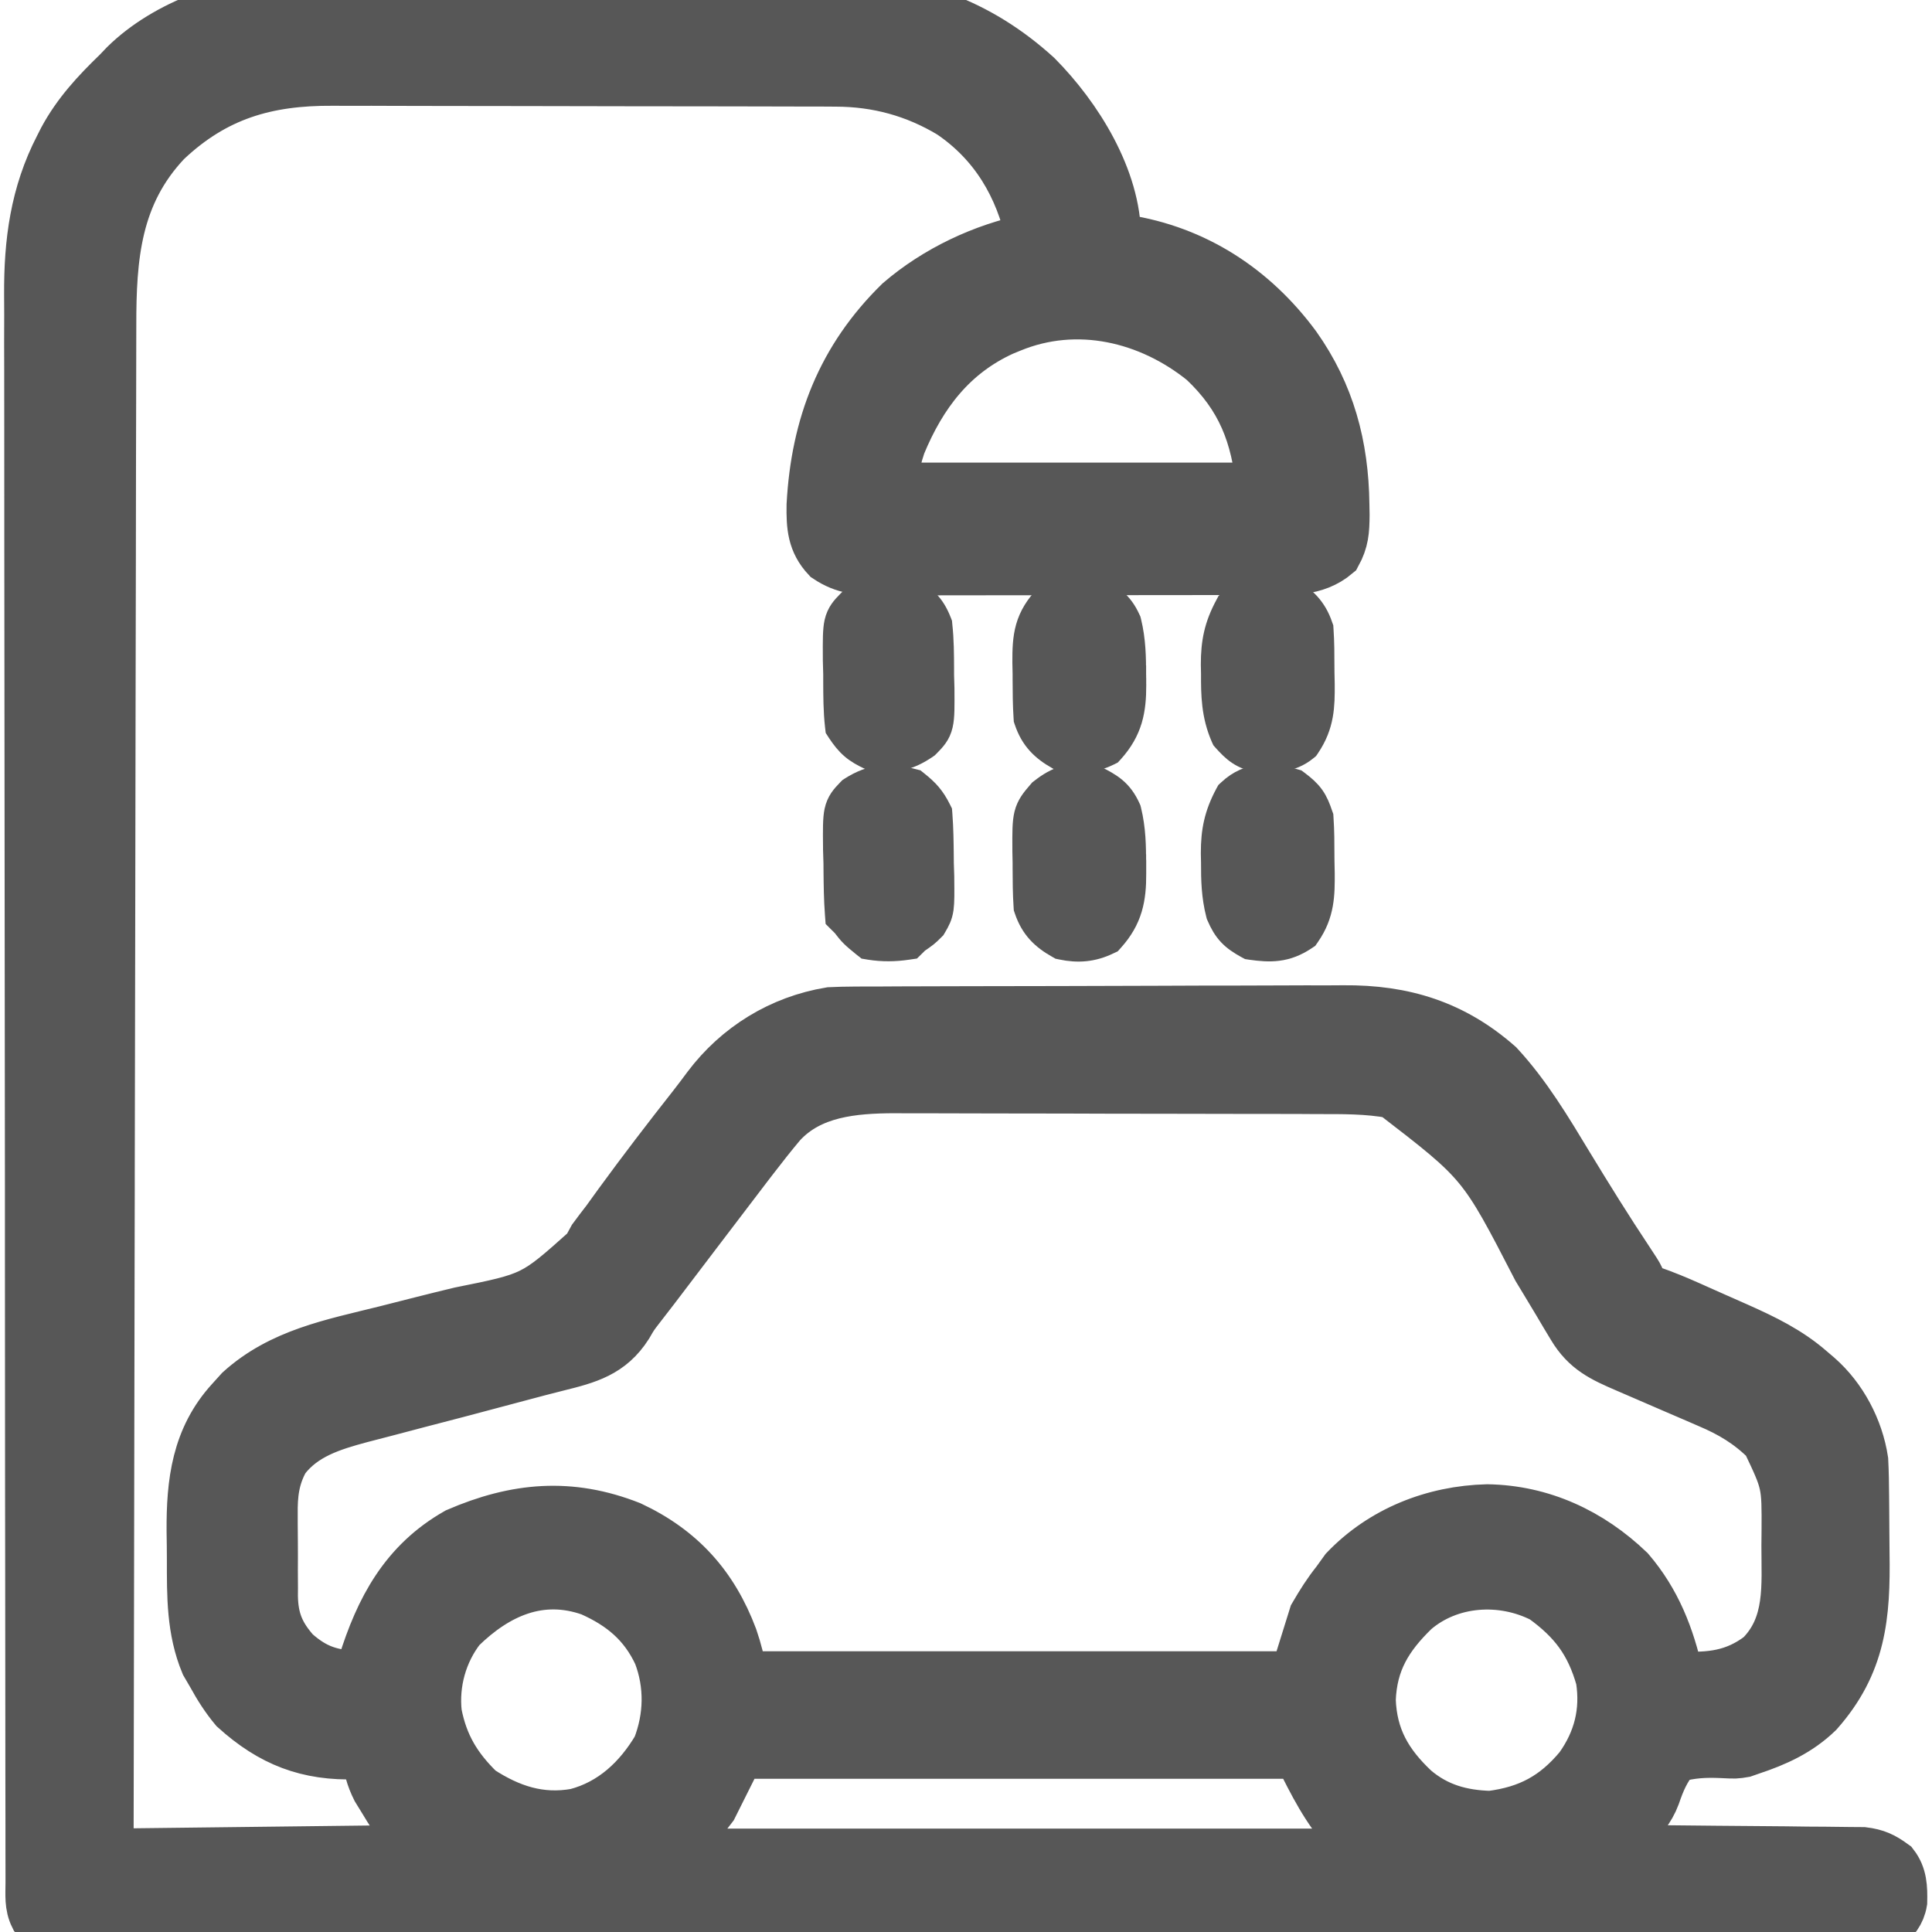 <svg width="40" height="40" viewBox="0 0 40 40" fill="none" xmlns="http://www.w3.org/2000/svg">
<g clip-path="url(#clip0_51_484)">
<mask id="path-1-outside-1_51_484" maskUnits="userSpaceOnUse" x="-0.415" y="-1.039" width="41" height="42" fill="black">
<rect fill="white" x="-0.415" y="-1.039" width="41" height="42"/>
<path d="M6.007 -0.011C6.085 -0.012 6.085 -0.012 6.165 -0.012C6.339 -0.013 6.513 -0.014 6.687 -0.014C6.812 -0.014 6.937 -0.015 7.062 -0.015C7.472 -0.017 7.883 -0.018 8.293 -0.019C8.435 -0.019 8.577 -0.019 8.718 -0.02C9.385 -0.021 10.051 -0.022 10.717 -0.023C11.484 -0.024 12.251 -0.026 13.018 -0.029C13.612 -0.031 14.206 -0.032 14.8 -0.033C15.154 -0.033 15.508 -0.033 15.862 -0.035C16.196 -0.037 16.53 -0.038 16.864 -0.037C16.985 -0.037 17.107 -0.037 17.229 -0.038C18.86 -0.052 20.268 0.453 21.484 1.562C22.319 2.405 23.125 3.688 23.125 4.922C23.176 4.929 23.227 4.935 23.28 4.942C24.754 5.169 25.967 5.964 26.844 7.152C27.552 8.151 27.837 9.229 27.852 10.44C27.853 10.514 27.854 10.588 27.856 10.664C27.853 10.989 27.841 11.198 27.683 11.486C27.227 11.871 26.683 11.82 26.118 11.818C26.026 11.819 25.935 11.819 25.84 11.82C25.538 11.821 25.236 11.821 24.934 11.82C24.777 11.821 24.62 11.821 24.463 11.821C23.97 11.822 23.476 11.822 22.983 11.822C22.474 11.821 21.966 11.822 21.458 11.824C21.021 11.825 20.584 11.825 20.146 11.825C19.886 11.825 19.625 11.825 19.364 11.826C19.073 11.827 18.782 11.827 18.492 11.826C18.406 11.827 18.32 11.827 18.231 11.828C17.799 11.825 17.48 11.811 17.109 11.562C16.8 11.232 16.778 10.898 16.785 10.454C16.875 8.795 17.413 7.407 18.612 6.235C19.374 5.58 20.345 5.122 21.328 4.922C21.099 3.864 20.579 2.977 19.673 2.363C18.942 1.923 18.159 1.71 17.309 1.708C17.209 1.707 17.109 1.707 17.006 1.706C16.896 1.706 16.787 1.706 16.677 1.706C16.561 1.706 16.444 1.705 16.328 1.705C16.013 1.704 15.697 1.703 15.382 1.703C15.185 1.703 14.987 1.703 14.79 1.702C14.172 1.701 13.553 1.7 12.935 1.7C12.223 1.7 11.511 1.698 10.799 1.696C10.247 1.694 9.696 1.694 9.144 1.694C8.815 1.693 8.487 1.693 8.158 1.692C7.848 1.69 7.538 1.69 7.229 1.691C7.116 1.691 7.003 1.691 6.89 1.69C5.523 1.681 4.46 1.99 3.455 2.941C2.421 4.037 2.32 5.31 2.322 6.746C2.322 6.882 2.321 7.019 2.321 7.156C2.319 7.53 2.319 7.904 2.319 8.278C2.319 8.682 2.317 9.086 2.316 9.489C2.315 10.189 2.313 10.888 2.313 11.587C2.312 12.598 2.31 13.609 2.307 14.62C2.304 16.261 2.301 17.901 2.299 19.541C2.296 21.134 2.293 22.728 2.29 24.321C2.29 24.468 2.29 24.468 2.29 24.619C2.289 25.111 2.288 25.604 2.287 26.097C2.279 30.185 2.272 34.272 2.266 38.359C4.431 38.334 6.597 38.308 8.828 38.281C8.648 38.127 8.467 37.972 8.281 37.812C8.094 37.561 8.094 37.561 7.939 37.305C7.861 37.178 7.861 37.178 7.781 37.048C7.658 36.8 7.607 36.602 7.578 36.328C7.515 36.332 7.451 36.335 7.386 36.339C6.361 36.373 5.608 36.082 4.844 35.391C4.659 35.169 4.513 34.94 4.375 34.688C4.307 34.572 4.307 34.572 4.238 34.453C3.945 33.75 3.955 33.032 3.955 32.283C3.955 32.091 3.952 31.899 3.949 31.707C3.942 30.691 4.051 29.764 4.766 28.984C4.828 28.915 4.891 28.846 4.956 28.774C5.813 28.001 6.874 27.807 7.97 27.534C8.225 27.469 8.479 27.405 8.734 27.34C8.995 27.274 9.258 27.209 9.52 27.146C11.037 26.841 11.037 26.841 12.139 25.855C12.181 25.779 12.223 25.703 12.265 25.625C12.356 25.502 12.448 25.379 12.543 25.258C12.626 25.143 12.71 25.028 12.793 24.912C13.294 24.225 13.811 23.551 14.337 22.883C14.438 22.754 14.536 22.623 14.633 22.492C15.258 21.662 16.154 21.109 17.187 20.938C17.348 20.93 17.509 20.927 17.669 20.926C17.767 20.925 17.863 20.925 17.963 20.924C18.07 20.924 18.177 20.924 18.284 20.924C18.397 20.923 18.51 20.923 18.623 20.922C18.994 20.921 19.365 20.92 19.736 20.919C19.864 20.919 19.992 20.918 20.12 20.918C20.723 20.916 21.325 20.915 21.927 20.915C22.62 20.914 23.313 20.912 24.006 20.909C24.543 20.906 25.08 20.905 25.617 20.905C25.937 20.905 26.257 20.904 26.577 20.902C26.878 20.9 27.18 20.9 27.482 20.901C27.592 20.901 27.702 20.9 27.811 20.899C29.069 20.887 30.099 21.211 31.04 22.039C31.615 22.66 32.049 23.39 32.485 24.111C32.893 24.782 33.306 25.448 33.742 26.102C33.984 26.468 33.984 26.468 33.984 26.641C34.05 26.662 34.116 26.682 34.184 26.704C34.465 26.801 34.736 26.914 35.007 27.035C35.058 27.058 35.11 27.081 35.163 27.105C35.272 27.153 35.38 27.201 35.489 27.25C35.653 27.324 35.817 27.396 35.982 27.468C36.531 27.713 37.044 27.96 37.5 28.359C37.574 28.422 37.574 28.422 37.649 28.486C38.152 28.926 38.494 29.575 38.594 30.234C38.607 30.487 38.61 30.739 38.612 30.991C38.613 31.065 38.614 31.139 38.614 31.214C38.615 31.37 38.616 31.526 38.617 31.681C38.618 31.839 38.619 31.996 38.621 32.154C38.641 33.456 38.555 34.453 37.656 35.469C37.25 35.861 36.782 36.074 36.25 36.25C36.203 36.266 36.157 36.282 36.109 36.299C35.937 36.328 35.937 36.328 35.653 36.314C35.307 36.298 35.024 36.312 34.687 36.406C34.485 36.657 34.389 36.883 34.285 37.187C34.174 37.483 33.993 37.679 33.78 37.91C33.716 37.98 33.652 38.05 33.586 38.121C33.537 38.174 33.488 38.227 33.437 38.281C33.504 38.282 33.571 38.282 33.639 38.283C34.268 38.287 34.897 38.293 35.526 38.3C35.849 38.303 36.172 38.306 36.495 38.308C36.807 38.31 37.12 38.313 37.431 38.318C37.55 38.319 37.669 38.32 37.788 38.32C37.955 38.321 38.122 38.323 38.289 38.326C38.384 38.327 38.479 38.327 38.576 38.328C38.85 38.362 38.998 38.432 39.219 38.594C39.401 38.829 39.407 39.084 39.401 39.377C39.36 39.621 39.235 39.754 39.062 39.922C38.82 40.043 38.564 40.011 38.297 40.011C38.234 40.011 38.17 40.011 38.104 40.011C37.887 40.012 37.671 40.012 37.455 40.011C37.299 40.012 37.143 40.012 36.987 40.012C36.557 40.013 36.127 40.014 35.697 40.014C35.234 40.014 34.771 40.015 34.308 40.015C33.242 40.017 32.175 40.018 31.109 40.018C30.582 40.019 30.056 40.019 29.529 40.02C27.727 40.021 25.925 40.022 24.123 40.023C24.01 40.023 23.897 40.023 23.784 40.023C23.7 40.023 23.7 40.023 23.614 40.023C23.329 40.023 23.045 40.023 22.761 40.023C22.704 40.023 22.648 40.023 22.59 40.023C20.759 40.024 18.929 40.026 17.099 40.028C15.165 40.031 13.231 40.032 11.297 40.033C11.085 40.033 10.873 40.033 10.66 40.033C10.608 40.033 10.556 40.033 10.502 40.033C9.712 40.033 8.923 40.034 8.133 40.035C7.235 40.037 6.337 40.038 5.439 40.037C4.981 40.037 4.522 40.037 4.064 40.038C3.645 40.04 3.225 40.04 2.806 40.038C2.654 40.038 2.502 40.039 2.35 40.039C2.144 40.041 1.938 40.04 1.732 40.039C1.672 40.039 1.613 40.04 1.551 40.041C1.169 40.036 0.971 39.961 0.703 39.688C0.588 39.458 0.614 39.226 0.614 38.974C0.614 38.915 0.614 38.857 0.614 38.797C0.613 38.599 0.613 38.401 0.613 38.203C0.613 38.061 0.613 37.919 0.613 37.776C0.612 37.383 0.611 36.991 0.611 36.598C0.611 36.175 0.61 35.752 0.61 35.328C0.608 34.305 0.607 33.282 0.607 32.259C0.606 31.778 0.606 31.296 0.605 30.814C0.604 29.213 0.603 27.612 0.602 26.011C0.602 25.595 0.602 25.18 0.602 24.764C0.602 24.712 0.602 24.66 0.602 24.607C0.601 22.882 0.599 21.157 0.597 19.432C0.594 17.715 0.593 15.997 0.592 14.28C0.592 13.316 0.591 12.351 0.589 11.387C0.588 10.565 0.587 9.744 0.588 8.922C0.588 8.503 0.588 8.084 0.587 7.665C0.585 7.281 0.585 6.897 0.587 6.513C0.587 6.374 0.586 6.236 0.585 6.098C0.579 5.014 0.709 4.011 1.216 3.032C1.242 2.981 1.268 2.929 1.295 2.876C1.588 2.332 1.98 1.911 2.422 1.484C2.471 1.433 2.521 1.381 2.572 1.327C3.435 0.479 4.817 -0.007 6.007 -0.011ZM20.937 6.797C20.884 6.819 20.831 6.84 20.776 6.863C19.729 7.339 19.096 8.172 18.665 9.217C18.569 9.513 18.569 9.513 18.515 10.078C21.016 10.078 23.517 10.078 26.094 10.078C25.988 9.019 25.694 8.237 24.903 7.491C23.787 6.589 22.299 6.235 20.937 6.797ZM16.188 23.279C15.994 23.509 15.809 23.745 15.625 23.984C15.581 24.042 15.537 24.099 15.491 24.158C15.174 24.572 14.858 24.988 14.543 25.403C14.265 25.77 13.985 26.137 13.706 26.504C13.656 26.57 13.606 26.636 13.554 26.704C13.458 26.83 13.36 26.956 13.262 27.082C13.123 27.262 13.123 27.262 13.011 27.456C12.648 28.025 12.169 28.151 11.543 28.306C11.296 28.367 11.051 28.433 10.806 28.498C10.409 28.605 10.012 28.71 9.614 28.815C9.563 28.829 9.512 28.842 9.459 28.856C9.197 28.925 8.935 28.994 8.672 29.061C8.465 29.115 8.257 29.169 8.05 29.225C7.856 29.276 7.663 29.326 7.469 29.376C6.874 29.536 6.292 29.715 5.905 30.224C5.696 30.596 5.658 30.943 5.664 31.363C5.664 31.423 5.664 31.484 5.664 31.546C5.664 31.673 5.665 31.799 5.667 31.926C5.669 32.119 5.668 32.312 5.667 32.505C5.668 32.629 5.668 32.753 5.669 32.877C5.669 32.934 5.669 32.991 5.668 33.05C5.677 33.531 5.807 33.837 6.123 34.194C6.547 34.568 6.868 34.653 7.422 34.688C7.445 34.612 7.467 34.536 7.491 34.459C7.851 33.301 8.362 32.338 9.453 31.719C10.68 31.189 11.806 31.088 13.061 31.582C14.107 32.072 14.779 32.815 15.185 33.897C15.277 34.163 15.335 34.408 15.39 34.688C19.155 34.688 22.919 34.688 26.797 34.688C26.926 34.275 27.055 33.862 27.187 33.438C27.34 33.176 27.472 32.965 27.656 32.734C27.743 32.614 27.743 32.614 27.832 32.49C28.606 31.681 29.674 31.258 30.791 31.23C31.928 31.248 32.938 31.721 33.75 32.5C34.302 33.145 34.583 33.868 34.766 34.688C35.404 34.723 35.911 34.668 36.431 34.273C37.058 33.645 36.967 32.83 36.968 32.002C36.969 31.901 36.97 31.801 36.971 31.697C36.976 30.714 36.976 30.714 36.562 29.844C36.201 29.485 35.828 29.261 35.361 29.064C35.3 29.038 35.239 29.011 35.177 28.984C34.985 28.9 34.792 28.818 34.599 28.735C34.407 28.652 34.214 28.568 34.021 28.485C33.901 28.433 33.782 28.381 33.662 28.33C33.172 28.119 32.822 27.959 32.539 27.484C32.465 27.361 32.465 27.361 32.389 27.235C32.337 27.147 32.285 27.059 32.231 26.968C32.148 26.83 32.065 26.692 31.982 26.554C31.925 26.461 31.869 26.367 31.812 26.273C30.683 24.084 30.683 24.084 28.828 22.656C28.309 22.559 27.793 22.566 27.266 22.566C27.164 22.565 27.063 22.565 26.958 22.564C26.681 22.563 26.404 22.563 26.127 22.562C25.953 22.562 25.78 22.562 25.606 22.562C25.062 22.561 24.517 22.56 23.973 22.559C23.347 22.559 22.721 22.558 22.094 22.555C21.609 22.554 21.123 22.553 20.638 22.553C20.348 22.553 20.059 22.552 19.77 22.551C19.447 22.549 19.123 22.55 18.8 22.55C18.706 22.55 18.611 22.549 18.514 22.548C17.673 22.552 16.783 22.626 16.188 23.279ZM9.551 33.726C9.167 34.221 8.994 34.853 9.062 35.469C9.19 36.127 9.469 36.586 9.946 37.051C10.562 37.452 11.183 37.66 11.919 37.529C12.664 37.336 13.208 36.824 13.594 36.172C13.836 35.55 13.852 34.885 13.613 34.258C13.317 33.623 12.862 33.243 12.224 32.959C11.187 32.592 10.295 32.998 9.551 33.726ZM29.297 33.359C28.743 33.897 28.427 34.413 28.398 35.195C28.426 35.97 28.738 36.505 29.297 37.031C29.754 37.42 30.263 37.562 30.859 37.578C31.642 37.478 32.183 37.187 32.686 36.583C33.08 36.032 33.229 35.436 33.125 34.766C32.911 34.009 32.564 33.554 31.938 33.101C31.096 32.668 30.024 32.734 29.297 33.359ZM15.312 36.328C15.132 36.689 14.951 37.05 14.765 37.422C14.541 37.714 14.541 37.714 14.341 37.915C14.111 38.108 14.111 38.108 13.984 38.359C18.702 38.359 23.42 38.359 28.281 38.359C28.152 38.23 28.023 38.102 27.89 37.969C27.439 37.461 27.187 36.952 26.875 36.328C23.059 36.328 19.244 36.328 15.312 36.328Z"/>
</mask>
<path d="M6.007 -0.011C6.085 -0.012 6.085 -0.012 6.165 -0.012C6.339 -0.013 6.513 -0.014 6.687 -0.014C6.812 -0.014 6.937 -0.015 7.062 -0.015C7.472 -0.017 7.883 -0.018 8.293 -0.019C8.435 -0.019 8.577 -0.019 8.718 -0.02C9.385 -0.021 10.051 -0.022 10.717 -0.023C11.484 -0.024 12.251 -0.026 13.018 -0.029C13.612 -0.031 14.206 -0.032 14.8 -0.033C15.154 -0.033 15.508 -0.033 15.862 -0.035C16.196 -0.037 16.53 -0.038 16.864 -0.037C16.985 -0.037 17.107 -0.037 17.229 -0.038C18.86 -0.052 20.268 0.453 21.484 1.562C22.319 2.405 23.125 3.688 23.125 4.922C23.176 4.929 23.227 4.935 23.28 4.942C24.754 5.169 25.967 5.964 26.844 7.152C27.552 8.151 27.837 9.229 27.852 10.44C27.853 10.514 27.854 10.588 27.856 10.664C27.853 10.989 27.841 11.198 27.683 11.486C27.227 11.871 26.683 11.82 26.118 11.818C26.026 11.819 25.935 11.819 25.84 11.82C25.538 11.821 25.236 11.821 24.934 11.82C24.777 11.821 24.62 11.821 24.463 11.821C23.97 11.822 23.476 11.822 22.983 11.822C22.474 11.821 21.966 11.822 21.458 11.824C21.021 11.825 20.584 11.825 20.146 11.825C19.886 11.825 19.625 11.825 19.364 11.826C19.073 11.827 18.782 11.827 18.492 11.826C18.406 11.827 18.32 11.827 18.231 11.828C17.799 11.825 17.48 11.811 17.109 11.562C16.8 11.232 16.778 10.898 16.785 10.454C16.875 8.795 17.413 7.407 18.612 6.235C19.374 5.58 20.345 5.122 21.328 4.922C21.099 3.864 20.579 2.977 19.673 2.363C18.942 1.923 18.159 1.71 17.309 1.708C17.209 1.707 17.109 1.707 17.006 1.706C16.896 1.706 16.787 1.706 16.677 1.706C16.561 1.706 16.444 1.705 16.328 1.705C16.013 1.704 15.697 1.703 15.382 1.703C15.185 1.703 14.987 1.703 14.79 1.702C14.172 1.701 13.553 1.7 12.935 1.7C12.223 1.7 11.511 1.698 10.799 1.696C10.247 1.694 9.696 1.694 9.144 1.694C8.815 1.693 8.487 1.693 8.158 1.692C7.848 1.69 7.538 1.69 7.229 1.691C7.116 1.691 7.003 1.691 6.89 1.69C5.523 1.681 4.46 1.99 3.455 2.941C2.421 4.037 2.32 5.31 2.322 6.746C2.322 6.882 2.321 7.019 2.321 7.156C2.319 7.53 2.319 7.904 2.319 8.278C2.319 8.682 2.317 9.086 2.316 9.489C2.315 10.189 2.313 10.888 2.313 11.587C2.312 12.598 2.31 13.609 2.307 14.62C2.304 16.261 2.301 17.901 2.299 19.541C2.296 21.134 2.293 22.728 2.29 24.321C2.29 24.468 2.29 24.468 2.29 24.619C2.289 25.111 2.288 25.604 2.287 26.097C2.279 30.185 2.272 34.272 2.266 38.359C4.431 38.334 6.597 38.308 8.828 38.281C8.648 38.127 8.467 37.972 8.281 37.812C8.094 37.561 8.094 37.561 7.939 37.305C7.861 37.178 7.861 37.178 7.781 37.048C7.658 36.8 7.607 36.602 7.578 36.328C7.515 36.332 7.451 36.335 7.386 36.339C6.361 36.373 5.608 36.082 4.844 35.391C4.659 35.169 4.513 34.94 4.375 34.688C4.307 34.572 4.307 34.572 4.238 34.453C3.945 33.75 3.955 33.032 3.955 32.283C3.955 32.091 3.952 31.899 3.949 31.707C3.942 30.691 4.051 29.764 4.766 28.984C4.828 28.915 4.891 28.846 4.956 28.774C5.813 28.001 6.874 27.807 7.97 27.534C8.225 27.469 8.479 27.405 8.734 27.34C8.995 27.274 9.258 27.209 9.52 27.146C11.037 26.841 11.037 26.841 12.139 25.855C12.181 25.779 12.223 25.703 12.265 25.625C12.356 25.502 12.448 25.379 12.543 25.258C12.626 25.143 12.71 25.028 12.793 24.912C13.294 24.225 13.811 23.551 14.337 22.883C14.438 22.754 14.536 22.623 14.633 22.492C15.258 21.662 16.154 21.109 17.187 20.938C17.348 20.93 17.509 20.927 17.669 20.926C17.767 20.925 17.863 20.925 17.963 20.924C18.07 20.924 18.177 20.924 18.284 20.924C18.397 20.923 18.51 20.923 18.623 20.922C18.994 20.921 19.365 20.92 19.736 20.919C19.864 20.919 19.992 20.918 20.12 20.918C20.723 20.916 21.325 20.915 21.927 20.915C22.62 20.914 23.313 20.912 24.006 20.909C24.543 20.906 25.08 20.905 25.617 20.905C25.937 20.905 26.257 20.904 26.577 20.902C26.878 20.9 27.18 20.9 27.482 20.901C27.592 20.901 27.702 20.9 27.811 20.899C29.069 20.887 30.099 21.211 31.04 22.039C31.615 22.66 32.049 23.39 32.485 24.111C32.893 24.782 33.306 25.448 33.742 26.102C33.984 26.468 33.984 26.468 33.984 26.641C34.05 26.662 34.116 26.682 34.184 26.704C34.465 26.801 34.736 26.914 35.007 27.035C35.058 27.058 35.11 27.081 35.163 27.105C35.272 27.153 35.38 27.201 35.489 27.25C35.653 27.324 35.817 27.396 35.982 27.468C36.531 27.713 37.044 27.96 37.5 28.359C37.574 28.422 37.574 28.422 37.649 28.486C38.152 28.926 38.494 29.575 38.594 30.234C38.607 30.487 38.61 30.739 38.612 30.991C38.613 31.065 38.614 31.139 38.614 31.214C38.615 31.37 38.616 31.526 38.617 31.681C38.618 31.839 38.619 31.996 38.621 32.154C38.641 33.456 38.555 34.453 37.656 35.469C37.25 35.861 36.782 36.074 36.25 36.25C36.203 36.266 36.157 36.282 36.109 36.299C35.937 36.328 35.937 36.328 35.653 36.314C35.307 36.298 35.024 36.312 34.687 36.406C34.485 36.657 34.389 36.883 34.285 37.187C34.174 37.483 33.993 37.679 33.78 37.91C33.716 37.98 33.652 38.05 33.586 38.121C33.537 38.174 33.488 38.227 33.437 38.281C33.504 38.282 33.571 38.282 33.639 38.283C34.268 38.287 34.897 38.293 35.526 38.3C35.849 38.303 36.172 38.306 36.495 38.308C36.807 38.31 37.12 38.313 37.431 38.318C37.55 38.319 37.669 38.32 37.788 38.32C37.955 38.321 38.122 38.323 38.289 38.326C38.384 38.327 38.479 38.327 38.576 38.328C38.85 38.362 38.998 38.432 39.219 38.594C39.401 38.829 39.407 39.084 39.401 39.377C39.36 39.621 39.235 39.754 39.062 39.922C38.82 40.043 38.564 40.011 38.297 40.011C38.234 40.011 38.17 40.011 38.104 40.011C37.887 40.012 37.671 40.012 37.455 40.011C37.299 40.012 37.143 40.012 36.987 40.012C36.557 40.013 36.127 40.014 35.697 40.014C35.234 40.014 34.771 40.015 34.308 40.015C33.242 40.017 32.175 40.018 31.109 40.018C30.582 40.019 30.056 40.019 29.529 40.02C27.727 40.021 25.925 40.022 24.123 40.023C24.01 40.023 23.897 40.023 23.784 40.023C23.7 40.023 23.7 40.023 23.614 40.023C23.329 40.023 23.045 40.023 22.761 40.023C22.704 40.023 22.648 40.023 22.59 40.023C20.759 40.024 18.929 40.026 17.099 40.028C15.165 40.031 13.231 40.032 11.297 40.033C11.085 40.033 10.873 40.033 10.66 40.033C10.608 40.033 10.556 40.033 10.502 40.033C9.712 40.033 8.923 40.034 8.133 40.035C7.235 40.037 6.337 40.038 5.439 40.037C4.981 40.037 4.522 40.037 4.064 40.038C3.645 40.04 3.225 40.04 2.806 40.038C2.654 40.038 2.502 40.039 2.35 40.039C2.144 40.041 1.938 40.04 1.732 40.039C1.672 40.039 1.613 40.04 1.551 40.041C1.169 40.036 0.971 39.961 0.703 39.688C0.588 39.458 0.614 39.226 0.614 38.974C0.614 38.915 0.614 38.857 0.614 38.797C0.613 38.599 0.613 38.401 0.613 38.203C0.613 38.061 0.613 37.919 0.613 37.776C0.612 37.383 0.611 36.991 0.611 36.598C0.611 36.175 0.61 35.752 0.61 35.328C0.608 34.305 0.607 33.282 0.607 32.259C0.606 31.778 0.606 31.296 0.605 30.814C0.604 29.213 0.603 27.612 0.602 26.011C0.602 25.595 0.602 25.18 0.602 24.764C0.602 24.712 0.602 24.66 0.602 24.607C0.601 22.882 0.599 21.157 0.597 19.432C0.594 17.715 0.593 15.997 0.592 14.28C0.592 13.316 0.591 12.351 0.589 11.387C0.588 10.565 0.587 9.744 0.588 8.922C0.588 8.503 0.588 8.084 0.587 7.665C0.585 7.281 0.585 6.897 0.587 6.513C0.587 6.374 0.586 6.236 0.585 6.098C0.579 5.014 0.709 4.011 1.216 3.032C1.242 2.981 1.268 2.929 1.295 2.876C1.588 2.332 1.98 1.911 2.422 1.484C2.471 1.433 2.521 1.381 2.572 1.327C3.435 0.479 4.817 -0.007 6.007 -0.011ZM20.937 6.797C20.884 6.819 20.831 6.84 20.776 6.863C19.729 7.339 19.096 8.172 18.665 9.217C18.569 9.513 18.569 9.513 18.515 10.078C21.016 10.078 23.517 10.078 26.094 10.078C25.988 9.019 25.694 8.237 24.903 7.491C23.787 6.589 22.299 6.235 20.937 6.797ZM16.188 23.279C15.994 23.509 15.809 23.745 15.625 23.984C15.581 24.042 15.537 24.099 15.491 24.158C15.174 24.572 14.858 24.988 14.543 25.403C14.265 25.77 13.985 26.137 13.706 26.504C13.656 26.57 13.606 26.636 13.554 26.704C13.458 26.83 13.36 26.956 13.262 27.082C13.123 27.262 13.123 27.262 13.011 27.456C12.648 28.025 12.169 28.151 11.543 28.306C11.296 28.367 11.051 28.433 10.806 28.498C10.409 28.605 10.012 28.71 9.614 28.815C9.563 28.829 9.512 28.842 9.459 28.856C9.197 28.925 8.935 28.994 8.672 29.061C8.465 29.115 8.257 29.169 8.05 29.225C7.856 29.276 7.663 29.326 7.469 29.376C6.874 29.536 6.292 29.715 5.905 30.224C5.696 30.596 5.658 30.943 5.664 31.363C5.664 31.423 5.664 31.484 5.664 31.546C5.664 31.673 5.665 31.799 5.667 31.926C5.669 32.119 5.668 32.312 5.667 32.505C5.668 32.629 5.668 32.753 5.669 32.877C5.669 32.934 5.669 32.991 5.668 33.05C5.677 33.531 5.807 33.837 6.123 34.194C6.547 34.568 6.868 34.653 7.422 34.688C7.445 34.612 7.467 34.536 7.491 34.459C7.851 33.301 8.362 32.338 9.453 31.719C10.68 31.189 11.806 31.088 13.061 31.582C14.107 32.072 14.779 32.815 15.185 33.897C15.277 34.163 15.335 34.408 15.39 34.688C19.155 34.688 22.919 34.688 26.797 34.688C26.926 34.275 27.055 33.862 27.187 33.438C27.34 33.176 27.472 32.965 27.656 32.734C27.743 32.614 27.743 32.614 27.832 32.49C28.606 31.681 29.674 31.258 30.791 31.23C31.928 31.248 32.938 31.721 33.75 32.5C34.302 33.145 34.583 33.868 34.766 34.688C35.404 34.723 35.911 34.668 36.431 34.273C37.058 33.645 36.967 32.83 36.968 32.002C36.969 31.901 36.97 31.801 36.971 31.697C36.976 30.714 36.976 30.714 36.562 29.844C36.201 29.485 35.828 29.261 35.361 29.064C35.3 29.038 35.239 29.011 35.177 28.984C34.985 28.9 34.792 28.818 34.599 28.735C34.407 28.652 34.214 28.568 34.021 28.485C33.901 28.433 33.782 28.381 33.662 28.33C33.172 28.119 32.822 27.959 32.539 27.484C32.465 27.361 32.465 27.361 32.389 27.235C32.337 27.147 32.285 27.059 32.231 26.968C32.148 26.83 32.065 26.692 31.982 26.554C31.925 26.461 31.869 26.367 31.812 26.273C30.683 24.084 30.683 24.084 28.828 22.656C28.309 22.559 27.793 22.566 27.266 22.566C27.164 22.565 27.063 22.565 26.958 22.564C26.681 22.563 26.404 22.563 26.127 22.562C25.953 22.562 25.78 22.562 25.606 22.562C25.062 22.561 24.517 22.56 23.973 22.559C23.347 22.559 22.721 22.558 22.094 22.555C21.609 22.554 21.123 22.553 20.638 22.553C20.348 22.553 20.059 22.552 19.77 22.551C19.447 22.549 19.123 22.55 18.8 22.55C18.706 22.55 18.611 22.549 18.514 22.548C17.673 22.552 16.783 22.626 16.188 23.279ZM9.551 33.726C9.167 34.221 8.994 34.853 9.062 35.469C9.19 36.127 9.469 36.586 9.946 37.051C10.562 37.452 11.183 37.66 11.919 37.529C12.664 37.336 13.208 36.824 13.594 36.172C13.836 35.55 13.852 34.885 13.613 34.258C13.317 33.623 12.862 33.243 12.224 32.959C11.187 32.592 10.295 32.998 9.551 33.726ZM29.297 33.359C28.743 33.897 28.427 34.413 28.398 35.195C28.426 35.97 28.738 36.505 29.297 37.031C29.754 37.42 30.263 37.562 30.859 37.578C31.642 37.478 32.183 37.187 32.686 36.583C33.08 36.032 33.229 35.436 33.125 34.766C32.911 34.009 32.564 33.554 31.938 33.101C31.096 32.668 30.024 32.734 29.297 33.359ZM15.312 36.328C15.132 36.689 14.951 37.05 14.765 37.422C14.541 37.714 14.541 37.714 14.341 37.915C14.111 38.108 14.111 38.108 13.984 38.359C18.702 38.359 23.42 38.359 28.281 38.359C28.152 38.23 28.023 38.102 27.89 37.969C27.439 37.461 27.187 36.952 26.875 36.328C23.059 36.328 19.244 36.328 15.312 36.328Z" fill="#575757"/>
<path d="M6.007 -0.011C6.085 -0.012 6.085 -0.012 6.165 -0.012C6.339 -0.013 6.513 -0.014 6.687 -0.014C6.812 -0.014 6.937 -0.015 7.062 -0.015C7.472 -0.017 7.883 -0.018 8.293 -0.019C8.435 -0.019 8.577 -0.019 8.718 -0.02C9.385 -0.021 10.051 -0.022 10.717 -0.023C11.484 -0.024 12.251 -0.026 13.018 -0.029C13.612 -0.031 14.206 -0.032 14.8 -0.033C15.154 -0.033 15.508 -0.033 15.862 -0.035C16.196 -0.037 16.53 -0.038 16.864 -0.037C16.985 -0.037 17.107 -0.037 17.229 -0.038C18.86 -0.052 20.268 0.453 21.484 1.562C22.319 2.405 23.125 3.688 23.125 4.922C23.176 4.929 23.227 4.935 23.28 4.942C24.754 5.169 25.967 5.964 26.844 7.152C27.552 8.151 27.837 9.229 27.852 10.44C27.853 10.514 27.854 10.588 27.856 10.664C27.853 10.989 27.841 11.198 27.683 11.486C27.227 11.871 26.683 11.82 26.118 11.818C26.026 11.819 25.935 11.819 25.84 11.82C25.538 11.821 25.236 11.821 24.934 11.82C24.777 11.821 24.62 11.821 24.463 11.821C23.97 11.822 23.476 11.822 22.983 11.822C22.474 11.821 21.966 11.822 21.458 11.824C21.021 11.825 20.584 11.825 20.146 11.825C19.886 11.825 19.625 11.825 19.364 11.826C19.073 11.827 18.782 11.827 18.492 11.826C18.406 11.827 18.32 11.827 18.231 11.828C17.799 11.825 17.48 11.811 17.109 11.562C16.8 11.232 16.778 10.898 16.785 10.454C16.875 8.795 17.413 7.407 18.612 6.235C19.374 5.58 20.345 5.122 21.328 4.922C21.099 3.864 20.579 2.977 19.673 2.363C18.942 1.923 18.159 1.71 17.309 1.708C17.209 1.707 17.109 1.707 17.006 1.706C16.896 1.706 16.787 1.706 16.677 1.706C16.561 1.706 16.444 1.705 16.328 1.705C16.013 1.704 15.697 1.703 15.382 1.703C15.185 1.703 14.987 1.703 14.79 1.702C14.172 1.701 13.553 1.7 12.935 1.7C12.223 1.7 11.511 1.698 10.799 1.696C10.247 1.694 9.696 1.694 9.144 1.694C8.815 1.693 8.487 1.693 8.158 1.692C7.848 1.69 7.538 1.69 7.229 1.691C7.116 1.691 7.003 1.691 6.89 1.69C5.523 1.681 4.46 1.99 3.455 2.941C2.421 4.037 2.32 5.31 2.322 6.746C2.322 6.882 2.321 7.019 2.321 7.156C2.319 7.53 2.319 7.904 2.319 8.278C2.319 8.682 2.317 9.086 2.316 9.489C2.315 10.189 2.313 10.888 2.313 11.587C2.312 12.598 2.31 13.609 2.307 14.62C2.304 16.261 2.301 17.901 2.299 19.541C2.296 21.134 2.293 22.728 2.29 24.321C2.29 24.468 2.29 24.468 2.29 24.619C2.289 25.111 2.288 25.604 2.287 26.097C2.279 30.185 2.272 34.272 2.266 38.359C4.431 38.334 6.597 38.308 8.828 38.281C8.648 38.127 8.467 37.972 8.281 37.812C8.094 37.561 8.094 37.561 7.939 37.305C7.861 37.178 7.861 37.178 7.781 37.048C7.658 36.8 7.607 36.602 7.578 36.328C7.515 36.332 7.451 36.335 7.386 36.339C6.361 36.373 5.608 36.082 4.844 35.391C4.659 35.169 4.513 34.94 4.375 34.688C4.307 34.572 4.307 34.572 4.238 34.453C3.945 33.75 3.955 33.032 3.955 32.283C3.955 32.091 3.952 31.899 3.949 31.707C3.942 30.691 4.051 29.764 4.766 28.984C4.828 28.915 4.891 28.846 4.956 28.774C5.813 28.001 6.874 27.807 7.97 27.534C8.225 27.469 8.479 27.405 8.734 27.34C8.995 27.274 9.258 27.209 9.52 27.146C11.037 26.841 11.037 26.841 12.139 25.855C12.181 25.779 12.223 25.703 12.265 25.625C12.356 25.502 12.448 25.379 12.543 25.258C12.626 25.143 12.71 25.028 12.793 24.912C13.294 24.225 13.811 23.551 14.337 22.883C14.438 22.754 14.536 22.623 14.633 22.492C15.258 21.662 16.154 21.109 17.187 20.938C17.348 20.93 17.509 20.927 17.669 20.926C17.767 20.925 17.863 20.925 17.963 20.924C18.07 20.924 18.177 20.924 18.284 20.924C18.397 20.923 18.51 20.923 18.623 20.922C18.994 20.921 19.365 20.92 19.736 20.919C19.864 20.919 19.992 20.918 20.12 20.918C20.723 20.916 21.325 20.915 21.927 20.915C22.62 20.914 23.313 20.912 24.006 20.909C24.543 20.906 25.08 20.905 25.617 20.905C25.937 20.905 26.257 20.904 26.577 20.902C26.878 20.9 27.18 20.9 27.482 20.901C27.592 20.901 27.702 20.9 27.811 20.899C29.069 20.887 30.099 21.211 31.04 22.039C31.615 22.66 32.049 23.39 32.485 24.111C32.893 24.782 33.306 25.448 33.742 26.102C33.984 26.468 33.984 26.468 33.984 26.641C34.05 26.662 34.116 26.682 34.184 26.704C34.465 26.801 34.736 26.914 35.007 27.035C35.058 27.058 35.11 27.081 35.163 27.105C35.272 27.153 35.38 27.201 35.489 27.25C35.653 27.324 35.817 27.396 35.982 27.468C36.531 27.713 37.044 27.96 37.5 28.359C37.574 28.422 37.574 28.422 37.649 28.486C38.152 28.926 38.494 29.575 38.594 30.234C38.607 30.487 38.61 30.739 38.612 30.991C38.613 31.065 38.614 31.139 38.614 31.214C38.615 31.37 38.616 31.526 38.617 31.681C38.618 31.839 38.619 31.996 38.621 32.154C38.641 33.456 38.555 34.453 37.656 35.469C37.25 35.861 36.782 36.074 36.25 36.25C36.203 36.266 36.157 36.282 36.109 36.299C35.937 36.328 35.937 36.328 35.653 36.314C35.307 36.298 35.024 36.312 34.687 36.406C34.485 36.657 34.389 36.883 34.285 37.187C34.174 37.483 33.993 37.679 33.78 37.91C33.716 37.98 33.652 38.05 33.586 38.121C33.537 38.174 33.488 38.227 33.437 38.281C33.504 38.282 33.571 38.282 33.639 38.283C34.268 38.287 34.897 38.293 35.526 38.3C35.849 38.303 36.172 38.306 36.495 38.308C36.807 38.31 37.12 38.313 37.431 38.318C37.55 38.319 37.669 38.32 37.788 38.32C37.955 38.321 38.122 38.323 38.289 38.326C38.384 38.327 38.479 38.327 38.576 38.328C38.85 38.362 38.998 38.432 39.219 38.594C39.401 38.829 39.407 39.084 39.401 39.377C39.36 39.621 39.235 39.754 39.062 39.922C38.82 40.043 38.564 40.011 38.297 40.011C38.234 40.011 38.17 40.011 38.104 40.011C37.887 40.012 37.671 40.012 37.455 40.011C37.299 40.012 37.143 40.012 36.987 40.012C36.557 40.013 36.127 40.014 35.697 40.014C35.234 40.014 34.771 40.015 34.308 40.015C33.242 40.017 32.175 40.018 31.109 40.018C30.582 40.019 30.056 40.019 29.529 40.02C27.727 40.021 25.925 40.022 24.123 40.023C24.01 40.023 23.897 40.023 23.784 40.023C23.7 40.023 23.7 40.023 23.614 40.023C23.329 40.023 23.045 40.023 22.761 40.023C22.704 40.023 22.648 40.023 22.59 40.023C20.759 40.024 18.929 40.026 17.099 40.028C15.165 40.031 13.231 40.032 11.297 40.033C11.085 40.033 10.873 40.033 10.66 40.033C10.608 40.033 10.556 40.033 10.502 40.033C9.712 40.033 8.923 40.034 8.133 40.035C7.235 40.037 6.337 40.038 5.439 40.037C4.981 40.037 4.522 40.037 4.064 40.038C3.645 40.04 3.225 40.04 2.806 40.038C2.654 40.038 2.502 40.039 2.35 40.039C2.144 40.041 1.938 40.04 1.732 40.039C1.672 40.039 1.613 40.04 1.551 40.041C1.169 40.036 0.971 39.961 0.703 39.688C0.588 39.458 0.614 39.226 0.614 38.974C0.614 38.915 0.614 38.857 0.614 38.797C0.613 38.599 0.613 38.401 0.613 38.203C0.613 38.061 0.613 37.919 0.613 37.776C0.612 37.383 0.611 36.991 0.611 36.598C0.611 36.175 0.61 35.752 0.61 35.328C0.608 34.305 0.607 33.282 0.607 32.259C0.606 31.778 0.606 31.296 0.605 30.814C0.604 29.213 0.603 27.612 0.602 26.011C0.602 25.595 0.602 25.18 0.602 24.764C0.602 24.712 0.602 24.66 0.602 24.607C0.601 22.882 0.599 21.157 0.597 19.432C0.594 17.715 0.593 15.997 0.592 14.28C0.592 13.316 0.591 12.351 0.589 11.387C0.588 10.565 0.587 9.744 0.588 8.922C0.588 8.503 0.588 8.084 0.587 7.665C0.585 7.281 0.585 6.897 0.587 6.513C0.587 6.374 0.586 6.236 0.585 6.098C0.579 5.014 0.709 4.011 1.216 3.032C1.242 2.981 1.268 2.929 1.295 2.876C1.588 2.332 1.98 1.911 2.422 1.484C2.471 1.433 2.521 1.381 2.572 1.327C3.435 0.479 4.817 -0.007 6.007 -0.011ZM20.937 6.797C20.884 6.819 20.831 6.84 20.776 6.863C19.729 7.339 19.096 8.172 18.665 9.217C18.569 9.513 18.569 9.513 18.515 10.078C21.016 10.078 23.517 10.078 26.094 10.078C25.988 9.019 25.694 8.237 24.903 7.491C23.787 6.589 22.299 6.235 20.937 6.797ZM16.188 23.279C15.994 23.509 15.809 23.745 15.625 23.984C15.581 24.042 15.537 24.099 15.491 24.158C15.174 24.572 14.858 24.988 14.543 25.403C14.265 25.77 13.985 26.137 13.706 26.504C13.656 26.57 13.606 26.636 13.554 26.704C13.458 26.83 13.36 26.956 13.262 27.082C13.123 27.262 13.123 27.262 13.011 27.456C12.648 28.025 12.169 28.151 11.543 28.306C11.296 28.367 11.051 28.433 10.806 28.498C10.409 28.605 10.012 28.71 9.614 28.815C9.563 28.829 9.512 28.842 9.459 28.856C9.197 28.925 8.935 28.994 8.672 29.061C8.465 29.115 8.257 29.169 8.05 29.225C7.856 29.276 7.663 29.326 7.469 29.376C6.874 29.536 6.292 29.715 5.905 30.224C5.696 30.596 5.658 30.943 5.664 31.363C5.664 31.423 5.664 31.484 5.664 31.546C5.664 31.673 5.665 31.799 5.667 31.926C5.669 32.119 5.668 32.312 5.667 32.505C5.668 32.629 5.668 32.753 5.669 32.877C5.669 32.934 5.669 32.991 5.668 33.05C5.677 33.531 5.807 33.837 6.123 34.194C6.547 34.568 6.868 34.653 7.422 34.688C7.445 34.612 7.467 34.536 7.491 34.459C7.851 33.301 8.362 32.338 9.453 31.719C10.68 31.189 11.806 31.088 13.061 31.582C14.107 32.072 14.779 32.815 15.185 33.897C15.277 34.163 15.335 34.408 15.39 34.688C19.155 34.688 22.919 34.688 26.797 34.688C26.926 34.275 27.055 33.862 27.187 33.438C27.34 33.176 27.472 32.965 27.656 32.734C27.743 32.614 27.743 32.614 27.832 32.49C28.606 31.681 29.674 31.258 30.791 31.23C31.928 31.248 32.938 31.721 33.75 32.5C34.302 33.145 34.583 33.868 34.766 34.688C35.404 34.723 35.911 34.668 36.431 34.273C37.058 33.645 36.967 32.83 36.968 32.002C36.969 31.901 36.97 31.801 36.971 31.697C36.976 30.714 36.976 30.714 36.562 29.844C36.201 29.485 35.828 29.261 35.361 29.064C35.3 29.038 35.239 29.011 35.177 28.984C34.985 28.9 34.792 28.818 34.599 28.735C34.407 28.652 34.214 28.568 34.021 28.485C33.901 28.433 33.782 28.381 33.662 28.33C33.172 28.119 32.822 27.959 32.539 27.484C32.465 27.361 32.465 27.361 32.389 27.235C32.337 27.147 32.285 27.059 32.231 26.968C32.148 26.83 32.065 26.692 31.982 26.554C31.925 26.461 31.869 26.367 31.812 26.273C30.683 24.084 30.683 24.084 28.828 22.656C28.309 22.559 27.793 22.566 27.266 22.566C27.164 22.565 27.063 22.565 26.958 22.564C26.681 22.563 26.404 22.563 26.127 22.562C25.953 22.562 25.78 22.562 25.606 22.562C25.062 22.561 24.517 22.56 23.973 22.559C23.347 22.559 22.721 22.558 22.094 22.555C21.609 22.554 21.123 22.553 20.638 22.553C20.348 22.553 20.059 22.552 19.77 22.551C19.447 22.549 19.123 22.55 18.8 22.55C18.706 22.55 18.611 22.549 18.514 22.548C17.673 22.552 16.783 22.626 16.188 23.279ZM9.551 33.726C9.167 34.221 8.994 34.853 9.062 35.469C9.19 36.127 9.469 36.586 9.946 37.051C10.562 37.452 11.183 37.66 11.919 37.529C12.664 37.336 13.208 36.824 13.594 36.172C13.836 35.55 13.852 34.885 13.613 34.258C13.317 33.623 12.862 33.243 12.224 32.959C11.187 32.592 10.295 32.998 9.551 33.726ZM29.297 33.359C28.743 33.897 28.427 34.413 28.398 35.195C28.426 35.97 28.738 36.505 29.297 37.031C29.754 37.42 30.263 37.562 30.859 37.578C31.642 37.478 32.183 37.187 32.686 36.583C33.08 36.032 33.229 35.436 33.125 34.766C32.911 34.009 32.564 33.554 31.938 33.101C31.096 32.668 30.024 32.734 29.297 33.359ZM15.312 36.328C15.132 36.689 14.951 37.05 14.765 37.422C14.541 37.714 14.541 37.714 14.341 37.915C14.111 38.108 14.111 38.108 13.984 38.359C18.702 38.359 23.42 38.359 28.281 38.359C28.152 38.23 28.023 38.102 27.89 37.969C27.439 37.461 27.187 36.952 26.875 36.328C23.059 36.328 19.244 36.328 15.312 36.328Z" stroke="#575757" mask="url(#path-1-outside-1_51_484)"/>
<path d="M26.869 16.206L26.831 16.178L26.786 16.165C26.574 16.107 26.347 16.059 26.12 16.078C25.883 16.098 25.658 16.188 25.454 16.381L25.424 16.409L25.404 16.445C25.181 16.863 25.112 17.201 25.112 17.662H25.112L25.112 17.667L25.116 17.858C25.115 18.21 25.122 18.552 25.218 18.925L25.223 18.944L25.231 18.962C25.295 19.111 25.364 19.232 25.464 19.338C25.563 19.443 25.68 19.518 25.816 19.594L25.857 19.616L25.903 19.623C26.092 19.649 26.275 19.667 26.459 19.643C26.649 19.619 26.827 19.551 27.014 19.427L27.053 19.401L27.08 19.362C27.387 18.921 27.386 18.514 27.384 18.08L27.384 18.08L27.384 18.076L27.379 17.834C27.379 17.795 27.378 17.756 27.378 17.716C27.378 17.462 27.377 17.199 27.359 16.936L27.357 16.904L27.346 16.874C27.298 16.73 27.25 16.608 27.171 16.497C27.091 16.385 26.992 16.299 26.869 16.206Z" fill="#575757" stroke="#575757" stroke-width="0.5"/>
<path d="M22.688 12.197L22.65 12.179L22.608 12.174C22.465 12.156 22.325 12.142 22.182 12.155C22.034 12.169 21.893 12.212 21.739 12.293L21.703 12.312L21.676 12.341C21.47 12.554 21.346 12.759 21.279 12.993C21.215 13.218 21.209 13.454 21.21 13.71L21.21 13.71L21.21 13.713L21.215 13.958C21.215 13.997 21.215 14.036 21.215 14.076C21.216 14.331 21.217 14.596 21.235 14.861L21.237 14.893L21.247 14.923C21.373 15.301 21.595 15.51 21.909 15.687L21.943 15.706L21.98 15.713C22.314 15.783 22.621 15.764 22.946 15.606L22.99 15.584L23.023 15.548C23.21 15.34 23.329 15.129 23.398 14.899C23.465 14.673 23.482 14.439 23.482 14.192H23.482L23.481 14.187L23.481 14.187L23.481 14.186L23.481 14.186L23.481 14.186L23.481 14.185L23.481 14.185L23.481 14.184L23.481 14.184L23.481 14.184L23.481 14.183L23.481 14.183L23.481 14.182L23.481 14.182L23.481 14.181L23.481 14.181L23.481 14.181L23.481 14.18L23.481 14.18L23.481 14.179L23.481 14.179L23.481 14.179L23.481 14.178L23.481 14.178L23.481 14.177L23.481 14.177L23.481 14.177L23.481 14.176L23.481 14.176L23.481 14.175L23.481 14.175L23.481 14.175L23.481 14.174L23.481 14.174L23.481 14.173L23.481 14.173L23.481 14.172L23.481 14.172L23.481 14.172L23.481 14.171L23.481 14.171L23.481 14.17L23.481 14.17L23.481 14.169L23.481 14.169L23.481 14.169L23.481 14.168L23.481 14.168L23.481 14.168L23.481 14.167L23.481 14.167L23.481 14.166L23.481 14.166L23.481 14.165L23.481 14.165L23.481 14.165L23.481 14.164L23.481 14.164L23.481 14.163L23.481 14.163L23.481 14.162L23.481 14.162L23.481 14.162L23.481 14.161L23.481 14.161L23.481 14.161L23.481 14.16L23.481 14.16L23.481 14.159L23.481 14.159L23.481 14.158L23.481 14.158L23.481 14.158L23.481 14.157L23.481 14.157L23.481 14.156L23.481 14.156L23.481 14.156L23.481 14.155L23.481 14.155L23.481 14.154L23.481 14.154L23.481 14.153L23.481 14.153L23.481 14.153L23.481 14.152L23.481 14.152L23.481 14.152L23.481 14.151L23.481 14.151L23.481 14.15L23.481 14.15L23.481 14.149L23.481 14.149L23.481 14.149L23.481 14.148L23.481 14.148L23.481 14.147L23.481 14.147L23.481 14.147L23.481 14.146L23.481 14.146L23.481 14.145L23.481 14.145L23.481 14.145L23.481 14.144L23.481 14.144L23.481 14.143L23.481 14.143L23.481 14.143L23.481 14.142L23.481 14.142L23.481 14.141L23.481 14.141L23.481 14.14L23.481 14.14L23.481 14.14L23.481 14.139L23.481 14.139L23.48 14.138L23.48 14.138L23.48 14.138L23.48 14.137L23.48 14.137L23.48 14.136L23.48 14.136L23.48 14.136L23.48 14.135L23.48 14.135L23.48 14.134L23.48 14.134L23.48 14.133L23.48 14.133L23.48 14.133L23.48 14.132L23.48 14.132L23.48 14.131L23.48 14.131L23.48 14.131L23.48 14.13L23.48 14.13L23.48 14.129L23.48 14.129L23.48 14.129L23.48 14.128L23.48 14.128L23.48 14.127L23.48 14.127L23.48 14.127L23.48 14.126L23.48 14.126L23.48 14.125L23.48 14.125L23.48 14.124L23.48 14.124L23.48 14.124L23.48 14.123L23.48 14.123L23.48 14.123L23.48 14.122L23.48 14.122L23.48 14.121L23.48 14.121L23.48 14.12L23.48 14.12L23.48 14.12L23.48 14.119L23.48 14.119L23.48 14.118L23.48 14.118L23.48 14.118L23.48 14.117L23.48 14.117L23.48 14.116L23.48 14.116L23.48 14.116L23.48 14.115L23.48 14.115L23.48 14.114L23.48 14.114L23.48 14.114L23.48 14.113L23.48 14.113L23.48 14.112L23.48 14.112L23.48 14.111L23.48 14.111L23.48 14.111L23.48 14.11L23.48 14.11L23.48 14.11L23.48 14.109L23.48 14.109L23.48 14.108L23.48 14.108L23.48 14.107L23.48 14.107L23.48 14.107L23.48 14.106L23.48 14.106L23.48 14.105L23.48 14.105L23.48 14.105L23.48 14.104L23.48 14.104L23.48 14.103L23.48 14.103L23.48 14.103L23.48 14.102L23.48 14.102L23.48 14.101L23.48 14.101L23.48 14.101L23.48 14.1L23.48 14.1L23.48 14.099L23.48 14.099L23.48 14.098L23.48 14.098L23.48 14.098L23.48 14.097L23.48 14.097L23.48 14.097L23.48 14.096L23.48 14.096L23.48 14.095L23.48 14.095L23.48 14.095L23.48 14.094L23.48 14.094L23.48 14.093L23.48 14.093L23.48 14.092L23.48 14.092L23.48 14.092L23.48 14.091L23.48 14.091L23.48 14.09L23.48 14.09L23.48 14.09L23.48 14.089L23.48 14.089L23.48 14.088L23.48 14.088L23.48 14.088L23.48 14.087L23.48 14.087L23.48 14.086L23.48 14.086L23.48 14.086L23.48 14.085L23.48 14.085L23.48 14.084L23.48 14.084L23.48 14.084L23.48 14.083L23.48 14.083L23.48 14.082L23.48 14.082L23.48 14.082L23.48 14.081L23.48 14.081L23.48 14.08L23.48 14.08L23.48 14.079L23.48 14.079L23.48 14.079L23.479 14.078L23.479 14.078L23.479 14.078L23.479 14.077L23.479 14.077L23.479 14.076L23.479 14.076L23.479 14.075L23.479 14.075L23.479 14.075L23.479 14.074L23.479 14.074L23.479 14.073L23.479 14.073L23.479 14.073L23.479 14.072L23.479 14.072L23.479 14.071L23.479 14.071L23.479 14.071L23.479 14.07L23.479 14.07L23.479 14.069L23.479 14.069L23.479 14.069L23.479 14.068L23.479 14.068L23.479 14.067L23.479 14.067L23.479 14.067L23.479 14.066L23.479 14.066L23.479 14.065L23.479 14.065L23.479 14.065L23.479 14.064L23.479 14.064L23.479 14.063L23.479 14.063L23.479 14.062L23.479 14.062L23.479 14.062L23.479 14.061L23.479 14.061L23.479 14.06L23.479 14.06L23.479 14.06L23.479 14.059L23.479 14.059L23.479 14.059L23.479 14.058L23.479 14.058L23.479 14.057L23.479 14.057L23.479 14.056L23.479 14.056L23.479 14.056L23.479 14.055L23.479 14.055L23.479 14.055L23.479 14.054L23.479 14.054L23.479 14.053L23.479 14.053L23.479 14.053L23.479 14.052L23.479 14.052L23.479 14.051L23.479 14.051L23.479 14.05L23.479 14.05L23.479 14.05L23.479 14.049L23.479 14.049L23.479 14.048L23.479 14.048L23.479 14.048L23.479 14.047L23.479 14.047L23.479 14.046L23.479 14.046L23.479 14.046L23.479 14.045L23.479 14.045L23.479 14.044L23.479 14.044L23.479 14.044L23.479 14.043L23.479 14.043L23.479 14.042L23.479 14.042L23.479 14.042L23.479 14.041L23.479 14.041L23.479 14.04L23.479 14.04L23.479 14.04L23.479 14.039L23.479 14.039L23.479 14.038L23.479 14.038L23.479 14.038L23.479 14.037L23.479 14.037L23.479 14.036L23.479 14.036L23.479 14.036L23.479 14.035L23.479 14.035L23.479 14.034L23.479 14.034L23.479 14.034L23.479 14.033L23.479 14.033L23.479 14.032L23.479 14.032L23.479 14.031L23.479 14.031L23.479 14.031L23.479 14.03L23.479 14.03L23.479 14.03L23.479 14.029L23.479 14.029L23.479 14.028L23.479 14.028L23.479 14.027L23.479 14.027L23.479 14.027L23.479 14.026L23.479 14.026L23.479 14.025L23.479 14.025L23.479 14.025L23.479 14.024L23.478 14.024L23.478 14.024L23.478 14.023L23.478 14.023L23.478 14.022L23.478 14.022L23.478 14.021L23.478 14.021L23.478 14.021L23.478 14.02L23.478 14.02L23.478 14.02L23.478 14.019L23.478 14.019L23.478 14.018L23.478 14.018L23.478 14.018L23.478 14.017L23.478 14.017L23.478 14.016L23.478 14.016L23.478 14.015L23.478 14.015L23.478 14.015L23.478 14.014L23.478 14.014L23.478 14.014L23.478 14.013L23.478 14.013L23.478 14.012L23.478 14.012L23.478 14.011L23.478 14.011L23.478 14.011L23.478 14.01L23.478 14.01L23.478 14.009L23.478 14.009L23.478 14.009L23.478 14.008L23.478 14.008L23.478 14.007L23.478 14.007L23.478 14.007L23.478 14.006L23.478 14.006L23.478 14.005L23.478 14.005L23.478 14.005L23.478 14.004L23.478 14.004L23.478 14.003L23.478 14.003L23.478 14.003L23.478 14.002L23.478 14.002L23.478 14.001L23.478 14.001L23.478 14.001L23.478 14L23.478 14L23.478 13.999L23.478 13.999L23.478 13.999L23.478 13.998L23.478 13.998L23.478 13.997L23.478 13.997L23.478 13.997L23.478 13.996L23.478 13.996L23.478 13.995L23.478 13.995L23.478 13.995L23.478 13.994L23.478 13.994L23.478 13.993L23.478 13.993L23.478 13.993L23.478 13.992L23.478 13.992L23.478 13.991L23.478 13.991L23.478 13.991L23.478 13.99L23.478 13.99L23.478 13.989L23.478 13.989L23.478 13.989L23.478 13.988L23.478 13.988L23.478 13.987L23.478 13.987L23.478 13.987L23.478 13.986L23.478 13.986L23.478 13.985L23.478 13.985L23.478 13.985L23.478 13.984L23.478 13.984L23.478 13.983L23.478 13.983L23.478 13.983L23.478 13.982C23.479 13.619 23.474 13.259 23.38 12.872L23.374 12.849L23.364 12.828C23.287 12.658 23.196 12.533 23.074 12.43C22.959 12.333 22.826 12.265 22.688 12.197Z" fill="#575757" stroke="#575757" stroke-width="0.5"/>
<path d="M22.69 16.105L22.654 16.086L22.613 16.081C22.412 16.052 22.232 16.052 22.054 16.101C21.876 16.15 21.722 16.242 21.565 16.366L21.545 16.381L21.53 16.399C21.524 16.405 21.519 16.412 21.513 16.418C21.396 16.554 21.294 16.672 21.247 16.863C21.207 17.025 21.208 17.24 21.21 17.569C21.21 17.585 21.21 17.6 21.21 17.616L21.21 17.616L21.21 17.62L21.215 17.864C21.215 17.903 21.215 17.943 21.215 17.982C21.216 18.238 21.217 18.503 21.235 18.767L21.237 18.799L21.247 18.829C21.373 19.207 21.595 19.417 21.909 19.593L21.942 19.612L21.98 19.62C22.314 19.69 22.621 19.67 22.946 19.512L22.99 19.491L23.023 19.454C23.21 19.246 23.329 19.036 23.398 18.805C23.465 18.579 23.482 18.346 23.481 18.098H23.481L23.481 18.093L23.481 18.093L23.481 18.093L23.481 18.092L23.481 18.092L23.481 18.091L23.481 18.091L23.481 18.091L23.481 18.09L23.481 18.09L23.481 18.089L23.481 18.089L23.481 18.089L23.481 18.088L23.481 18.088L23.481 18.087L23.481 18.087L23.481 18.087L23.481 18.086L23.481 18.086L23.481 18.085L23.481 18.085L23.481 18.084L23.481 18.084L23.481 18.084L23.481 18.083L23.481 18.083L23.481 18.082L23.481 18.082L23.481 18.082L23.481 18.081L23.481 18.081L23.481 18.08L23.481 18.08L23.481 18.079L23.481 18.079L23.481 18.079L23.481 18.078L23.481 18.078L23.481 18.078L23.481 18.077L23.481 18.077L23.481 18.076L23.481 18.076L23.481 18.075L23.481 18.075L23.481 18.075L23.481 18.074L23.481 18.074L23.481 18.073L23.481 18.073L23.481 18.073L23.481 18.072L23.481 18.072L23.481 18.071L23.481 18.071L23.481 18.07L23.481 18.07L23.481 18.07L23.481 18.069L23.481 18.069L23.481 18.068L23.481 18.068L23.481 18.068L23.481 18.067L23.481 18.067L23.481 18.066L23.481 18.066L23.481 18.066L23.481 18.065L23.481 18.065L23.481 18.064L23.481 18.064L23.481 18.064L23.481 18.063L23.481 18.063L23.481 18.062L23.481 18.062L23.481 18.061L23.481 18.061L23.481 18.061L23.481 18.06L23.481 18.06L23.481 18.059L23.481 18.059L23.481 18.059L23.481 18.058L23.481 18.058L23.481 18.057L23.481 18.057L23.481 18.056L23.481 18.056L23.481 18.056L23.481 18.055L23.481 18.055L23.481 18.055L23.481 18.054L23.481 18.054L23.481 18.053L23.481 18.053L23.481 18.052L23.481 18.052L23.481 18.052L23.481 18.051L23.481 18.051L23.481 18.05L23.481 18.05L23.48 18.05L23.48 18.049L23.48 18.049L23.48 18.048L23.48 18.048L23.48 18.047L23.48 18.047L23.48 18.047L23.48 18.046L23.48 18.046L23.48 18.046L23.48 18.045L23.48 18.045L23.48 18.044L23.48 18.044L23.48 18.043L23.48 18.043L23.48 18.043L23.48 18.042L23.48 18.042L23.48 18.041L23.48 18.041L23.48 18.041L23.48 18.04L23.48 18.04L23.48 18.039L23.48 18.039L23.48 18.038L23.48 18.038L23.48 18.038L23.48 18.037L23.48 18.037L23.48 18.037L23.48 18.036L23.48 18.036L23.48 18.035L23.48 18.035L23.48 18.035L23.48 18.034L23.48 18.034L23.48 18.033L23.48 18.033L23.48 18.032L23.48 18.032L23.48 18.032L23.48 18.031L23.48 18.031L23.48 18.03L23.48 18.03L23.48 18.03L23.48 18.029L23.48 18.029L23.48 18.028L23.48 18.028L23.48 18.027L23.48 18.027L23.48 18.027L23.48 18.026L23.48 18.026L23.48 18.026L23.48 18.025L23.48 18.025L23.48 18.024L23.48 18.024L23.48 18.023L23.48 18.023L23.48 18.023L23.48 18.022L23.48 18.022L23.48 18.021L23.48 18.021L23.48 18.021L23.48 18.02L23.48 18.02L23.48 18.019L23.48 18.019L23.48 18.019L23.48 18.018L23.48 18.018L23.48 18.017L23.48 18.017L23.48 18.017L23.48 18.016L23.48 18.016L23.48 18.015L23.48 18.015L23.48 18.015L23.48 18.014L23.48 18.014L23.48 18.013L23.48 18.013L23.48 18.012L23.48 18.012L23.48 18.012L23.48 18.011L23.48 18.011L23.48 18.011L23.48 18.01L23.48 18.01L23.48 18.009L23.48 18.009L23.48 18.008L23.48 18.008L23.48 18.008L23.48 18.007L23.48 18.007L23.48 18.006L23.48 18.006L23.48 18.006L23.48 18.005L23.48 18.005L23.48 18.004L23.48 18.004L23.48 18.004L23.48 18.003L23.48 18.003L23.48 18.002L23.48 18.002L23.48 18.002L23.48 18.001L23.48 18.001L23.48 18L23.48 18L23.48 18L23.48 17.999L23.48 17.999L23.48 17.998L23.48 17.998L23.48 17.997L23.48 17.997L23.48 17.997L23.48 17.996L23.48 17.996L23.48 17.995L23.48 17.995L23.48 17.995L23.48 17.994L23.48 17.994L23.48 17.994L23.48 17.993L23.48 17.993L23.48 17.992L23.48 17.992L23.48 17.991L23.48 17.991L23.48 17.991L23.48 17.99L23.48 17.99L23.479 17.989L23.479 17.989L23.479 17.989L23.479 17.988L23.479 17.988L23.479 17.987L23.479 17.987L23.479 17.987L23.479 17.986L23.479 17.986L23.479 17.985L23.479 17.985L23.479 17.985L23.479 17.984L23.479 17.984L23.479 17.983L23.479 17.983L23.479 17.983L23.479 17.982L23.479 17.982L23.479 17.981L23.479 17.981L23.479 17.98L23.479 17.98L23.479 17.98L23.479 17.979L23.479 17.979L23.479 17.979L23.479 17.978L23.479 17.978L23.479 17.977L23.479 17.977L23.479 17.977L23.479 17.976L23.479 17.976L23.479 17.975L23.479 17.975L23.479 17.974L23.479 17.974L23.479 17.974L23.479 17.973L23.479 17.973L23.479 17.972L23.479 17.972L23.479 17.972L23.479 17.971L23.479 17.971L23.479 17.97L23.479 17.97L23.479 17.97L23.479 17.969L23.479 17.969L23.479 17.968L23.479 17.968L23.479 17.968L23.479 17.967L23.479 17.967L23.479 17.966L23.479 17.966L23.479 17.966L23.479 17.965L23.479 17.965L23.479 17.964L23.479 17.964L23.479 17.964L23.479 17.963L23.479 17.963L23.479 17.962L23.479 17.962L23.479 17.962L23.479 17.961L23.479 17.961L23.479 17.96L23.479 17.96L23.479 17.959L23.479 17.959L23.479 17.959L23.479 17.958L23.479 17.958L23.479 17.957L23.479 17.957L23.479 17.957L23.479 17.956L23.479 17.956L23.479 17.956L23.479 17.955L23.479 17.955L23.479 17.954L23.479 17.954L23.479 17.953L23.479 17.953L23.479 17.953L23.479 17.952L23.479 17.952L23.479 17.951L23.479 17.951L23.479 17.951L23.479 17.95L23.479 17.95L23.479 17.95L23.479 17.949L23.479 17.949L23.479 17.948L23.479 17.948L23.479 17.948L23.479 17.947L23.479 17.947L23.479 17.946L23.479 17.946L23.479 17.945L23.479 17.945L23.479 17.945L23.479 17.944L23.479 17.944L23.479 17.943L23.479 17.943L23.479 17.943L23.479 17.942L23.479 17.942L23.479 17.941L23.479 17.941L23.479 17.941L23.479 17.94L23.479 17.94L23.479 17.939L23.479 17.939L23.479 17.939L23.479 17.938L23.479 17.938L23.479 17.937L23.479 17.937L23.479 17.937L23.479 17.936L23.479 17.936L23.479 17.935L23.478 17.935L23.478 17.935L23.478 17.934L23.478 17.934L23.478 17.933L23.478 17.933L23.478 17.933L23.478 17.932L23.478 17.932L23.478 17.931L23.478 17.931L23.478 17.931L23.478 17.93L23.478 17.93L23.478 17.929L23.478 17.929L23.478 17.929L23.478 17.928L23.478 17.928L23.478 17.927L23.478 17.927L23.478 17.927L23.478 17.926L23.478 17.926L23.478 17.925L23.478 17.925L23.478 17.925L23.478 17.924L23.478 17.924L23.478 17.923L23.478 17.923L23.478 17.922L23.478 17.922L23.478 17.922L23.478 17.921L23.478 17.921L23.478 17.921L23.478 17.92L23.478 17.92L23.478 17.919L23.478 17.919L23.478 17.919L23.478 17.918L23.478 17.918L23.478 17.917L23.478 17.917L23.478 17.916L23.478 17.916L23.478 17.916L23.478 17.915L23.478 17.915L23.478 17.915L23.478 17.914L23.478 17.914L23.478 17.913L23.478 17.913L23.478 17.913L23.478 17.912L23.478 17.912L23.478 17.911L23.478 17.911L23.478 17.91L23.478 17.91L23.478 17.91L23.478 17.909L23.478 17.909L23.478 17.909L23.478 17.908L23.478 17.908L23.478 17.907L23.478 17.907L23.478 17.907L23.478 17.906L23.478 17.906L23.478 17.905L23.478 17.905L23.478 17.904L23.478 17.904L23.478 17.904L23.478 17.903L23.478 17.903L23.478 17.902L23.478 17.902L23.478 17.902L23.478 17.901L23.478 17.901L23.478 17.901L23.478 17.9L23.478 17.9L23.478 17.899L23.478 17.899L23.478 17.898L23.478 17.898L23.478 17.898L23.478 17.897L23.478 17.897L23.478 17.896L23.478 17.896L23.478 17.896L23.478 17.895L23.478 17.895L23.478 17.894L23.478 17.894L23.478 17.894L23.478 17.893L23.478 17.893L23.478 17.892L23.478 17.892L23.478 17.892L23.478 17.891L23.478 17.891L23.478 17.89L23.478 17.89L23.478 17.89L23.478 17.889L23.478 17.889L23.478 17.889C23.479 17.525 23.474 17.165 23.38 16.779L23.374 16.756L23.364 16.734C23.287 16.564 23.195 16.439 23.073 16.337C22.958 16.241 22.825 16.172 22.69 16.105Z" fill="#575757" stroke="#575757" stroke-width="0.5"/>
<path d="M26.689 12.206L26.646 12.181L26.597 12.174C26.393 12.146 26.198 12.136 26.006 12.179C25.81 12.223 25.635 12.318 25.462 12.467L25.427 12.497L25.405 12.538C25.18 12.956 25.112 13.296 25.112 13.756H25.112L25.112 13.761L25.116 13.952C25.114 14.382 25.12 14.802 25.317 15.256L25.334 15.293L25.36 15.323C25.447 15.419 25.537 15.514 25.648 15.588C25.765 15.666 25.893 15.715 26.052 15.74L26.067 15.743L26.084 15.743C26.37 15.752 26.722 15.759 27.033 15.506L27.061 15.483L27.082 15.452C27.381 15.009 27.386 14.614 27.384 14.174L27.384 14.174L27.384 14.17L27.379 13.928C27.379 13.889 27.378 13.85 27.378 13.81C27.378 13.556 27.377 13.293 27.359 13.03L27.357 12.998L27.346 12.968C27.22 12.588 26.992 12.383 26.689 12.206Z" fill="#575757" stroke="#575757" stroke-width="0.5"/>
<path d="M18.773 12.193L18.733 12.175L18.689 12.172C18.488 12.159 18.313 12.156 18.14 12.193C17.963 12.231 17.806 12.308 17.628 12.425L17.606 12.44L17.587 12.459C17.583 12.463 17.578 12.468 17.574 12.472C17.465 12.583 17.362 12.689 17.317 12.888C17.282 13.044 17.284 13.267 17.286 13.616C17.286 13.632 17.286 13.648 17.286 13.665L17.286 13.665L17.286 13.67L17.294 13.959C17.294 14.008 17.294 14.059 17.294 14.109C17.295 14.405 17.295 14.717 17.33 15.028L17.337 15.088L17.37 15.139C17.46 15.274 17.543 15.381 17.65 15.472C17.756 15.563 17.875 15.628 18.019 15.695L18.062 15.715L18.108 15.718C18.309 15.732 18.485 15.735 18.658 15.698C18.835 15.659 18.993 15.581 19.171 15.462L19.192 15.447L19.21 15.429C19.215 15.424 19.219 15.419 19.224 15.415C19.331 15.305 19.435 15.2 19.479 15.006C19.499 14.919 19.507 14.82 19.51 14.706C19.513 14.592 19.512 14.447 19.511 14.262L19.511 14.257L19.511 14.257L19.511 14.252L19.503 13.975C19.503 13.933 19.503 13.89 19.503 13.846C19.502 13.554 19.501 13.247 19.467 12.941L19.464 12.908L19.452 12.877C19.385 12.707 19.306 12.569 19.188 12.453C19.071 12.34 18.932 12.264 18.773 12.193Z" fill="#575757" stroke="#575757" stroke-width="0.5"/>
<path d="M18.984 16.211L18.943 16.178L18.892 16.165C18.673 16.106 18.463 16.075 18.25 16.097C18.034 16.12 17.833 16.197 17.626 16.329L17.601 16.345L17.58 16.366C17.576 16.37 17.572 16.375 17.568 16.379C17.461 16.49 17.36 16.596 17.317 16.796C17.284 16.953 17.286 17.177 17.29 17.532C17.29 17.547 17.29 17.563 17.29 17.58L17.29 17.58L17.29 17.585L17.299 17.876C17.299 17.927 17.3 17.978 17.3 18.029C17.303 18.322 17.306 18.624 17.329 18.925L17.336 19.018L17.401 19.083L17.469 19.15C17.539 19.24 17.586 19.301 17.646 19.36C17.704 19.418 17.772 19.473 17.878 19.56L17.889 19.569L17.942 19.611L18.008 19.622C18.274 19.664 18.526 19.66 18.786 19.622L18.868 19.61L18.927 19.552L18.989 19.49C19.073 19.432 19.127 19.395 19.171 19.36C19.22 19.321 19.256 19.285 19.304 19.237L19.309 19.232L19.332 19.209L19.349 19.18C19.351 19.178 19.352 19.175 19.354 19.172C19.418 19.062 19.472 18.968 19.494 18.808C19.512 18.677 19.51 18.493 19.507 18.189C19.507 18.178 19.507 18.166 19.507 18.155L19.507 18.155L19.507 18.15L19.498 17.871C19.498 17.827 19.497 17.784 19.497 17.74C19.494 17.451 19.491 17.153 19.468 16.856L19.464 16.807L19.442 16.763C19.318 16.514 19.193 16.377 18.984 16.211Z" fill="#575757" stroke="#575757" stroke-width="0.5"/>
</g>
<defs>
<clipPath id="clip0_51_484">
<rect width="40" height="40" fill="white"/>
</clipPath>
</defs>
</svg>
